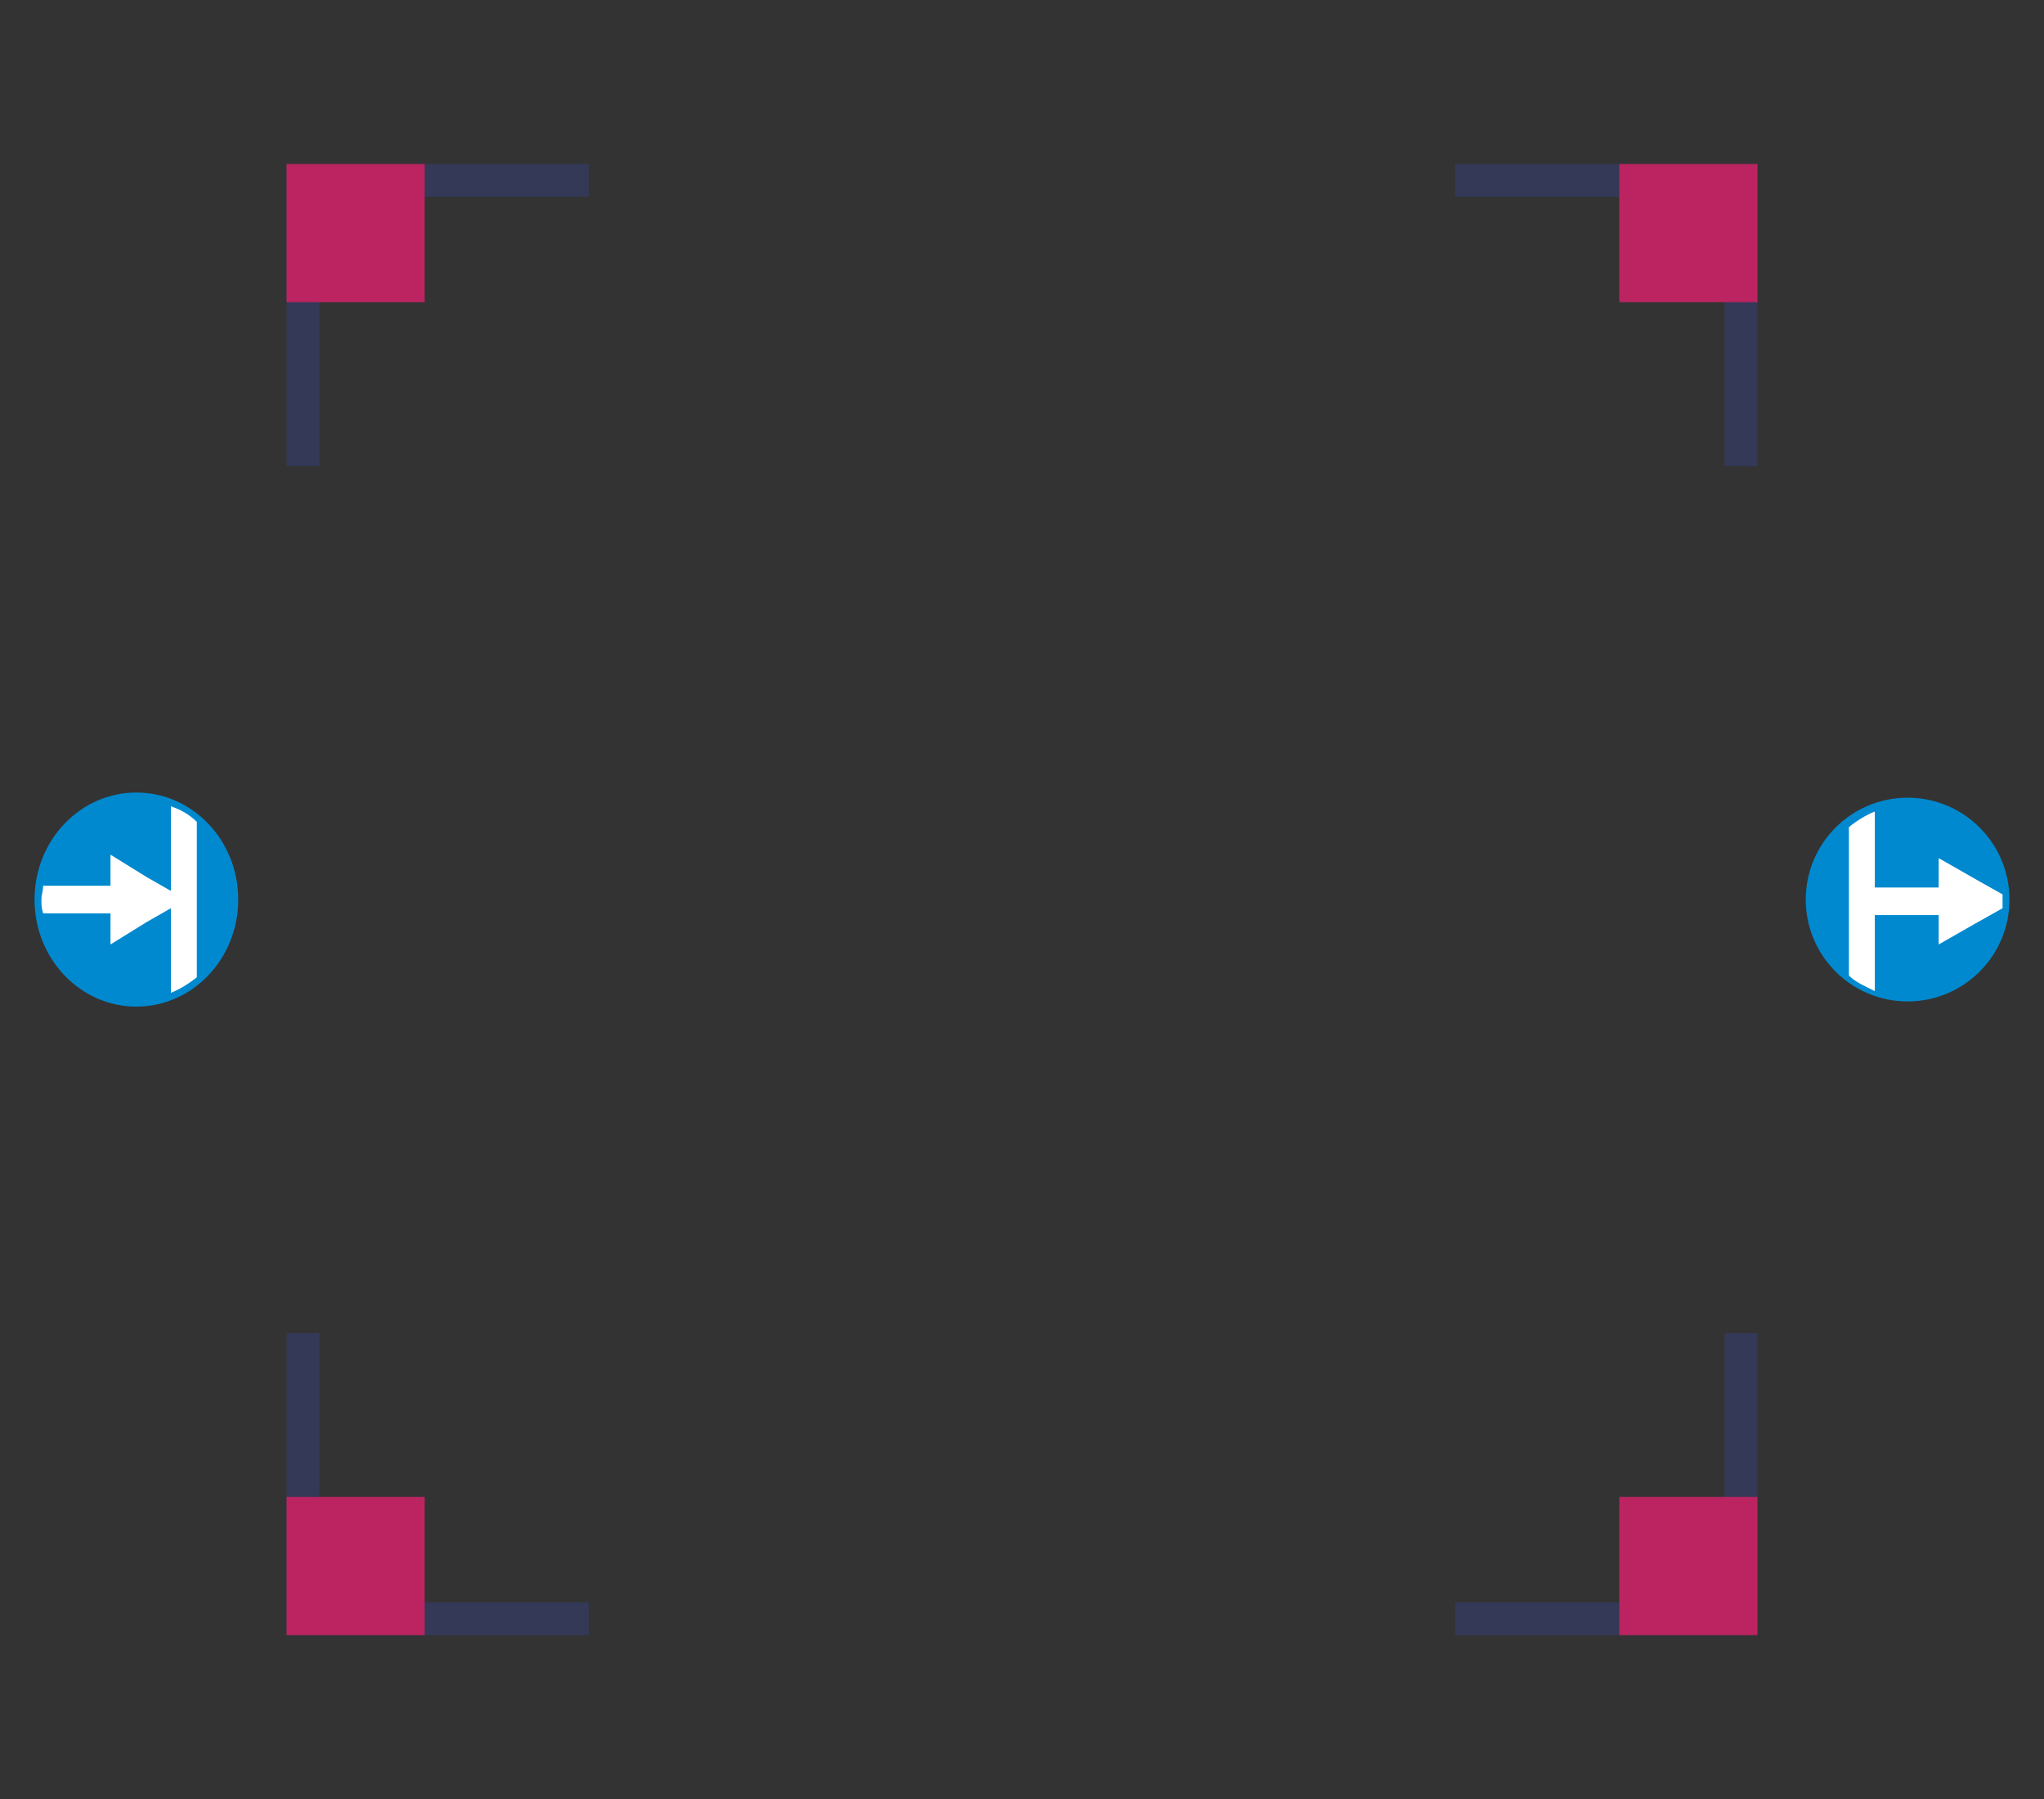 <?xml version="1.0" encoding="utf-8"?>
<!-- Generator: Adobe Illustrator 25.2.1, SVG Export Plug-In . SVG Version: 6.00 Build 0)  -->
<svg version="1.1" id="Layer_1" xmlns="http://www.w3.org/2000/svg" xmlns:xlink="http://www.w3.org/1999/xlink" x="0px" y="0px"
	 viewBox="0 0 118.4 104.2" style="enable-background:new 0 0 118.4 104.2;" xml:space="preserve">
<rect x="0" y="0" width="118.4" height="104.2" fill="#333333" stroke="none"/>
<style type="text/css">
	.st0{opacity:0.35;}
	.st1{fill:#35449C;}
	.st2{fill-rule:evenodd;clip-rule:evenodd;fill:#BC2461;}
	.st3{fill:#0089CF;}
	.st4{fill:#FFFFFF;}
</style>
<g>
	<g>
		<g class="st0">
			<g>
				<polygon class="st1" points="101.8,27 99.9,27 99.9,11.4 84.3,11.4 84.3,9.5 101.8,9.5 				"/>
			</g>
			<g>
				<polygon class="st1" points="18.5,27 16.6,27 16.6,9.5 34.1,9.5 34.1,11.4 18.5,11.4 				"/>
			</g>
			<g>
				<polygon class="st1" points="34.1,94.7 16.6,94.7 16.6,77.2 18.5,77.2 18.5,92.8 34.1,92.8 				"/>
			</g>
			<g>
				<polygon class="st1" points="101.8,94.7 84.3,94.7 84.3,92.8 99.9,92.8 99.9,77.2 101.8,77.2 				"/>
			</g>
		</g>
		<rect x="93.8" y="9.5" class="st2" width="8" height="8"/>
		<rect x="93.8" y="86.7" class="st2" width="8" height="8"/>
		<rect x="16.6" y="86.7" class="st2" width="8" height="8"/>
		<rect x="16.6" y="9.5" class="st2" width="8" height="8"/>
	</g>
	<g>
		<circle class="st3" cx="110.5" cy="52.1" r="5.9"/>
		<path class="st4" d="M116,51.8l-1.6-0.9l-2.1-1.2v1.7h-3.7v-4.4c-0.5,0.2-1,0.5-1.5,0.9v8.6c0.4,0.4,0.9,0.6,1.5,0.9v-4.4h3.7v1.7
			l2.1-1.2l1.6-0.9c0-0.1,0-0.2,0-0.3C116,52,116,51.9,116,51.8z"/>
	</g>
	<g>
		<ellipse class="st3" cx="7.9" cy="52.1" rx="5.9" ry="6.2"/>
		<path class="st4" d="M11.4,56.6v-9c-0.4-0.4-0.9-0.7-1.5-0.9v4.9l-1.4-0.8l-2.1-1.3v1.8H2.5c0,0.3-0.1,0.5-0.1,0.8
			c0,0.3,0,0.5,0.1,0.8h3.9v1.8l2.1-1.3l1.4-0.8v4.9C10.4,57.3,10.9,57,11.4,56.6z"/>
	</g>
</g>
</svg>
